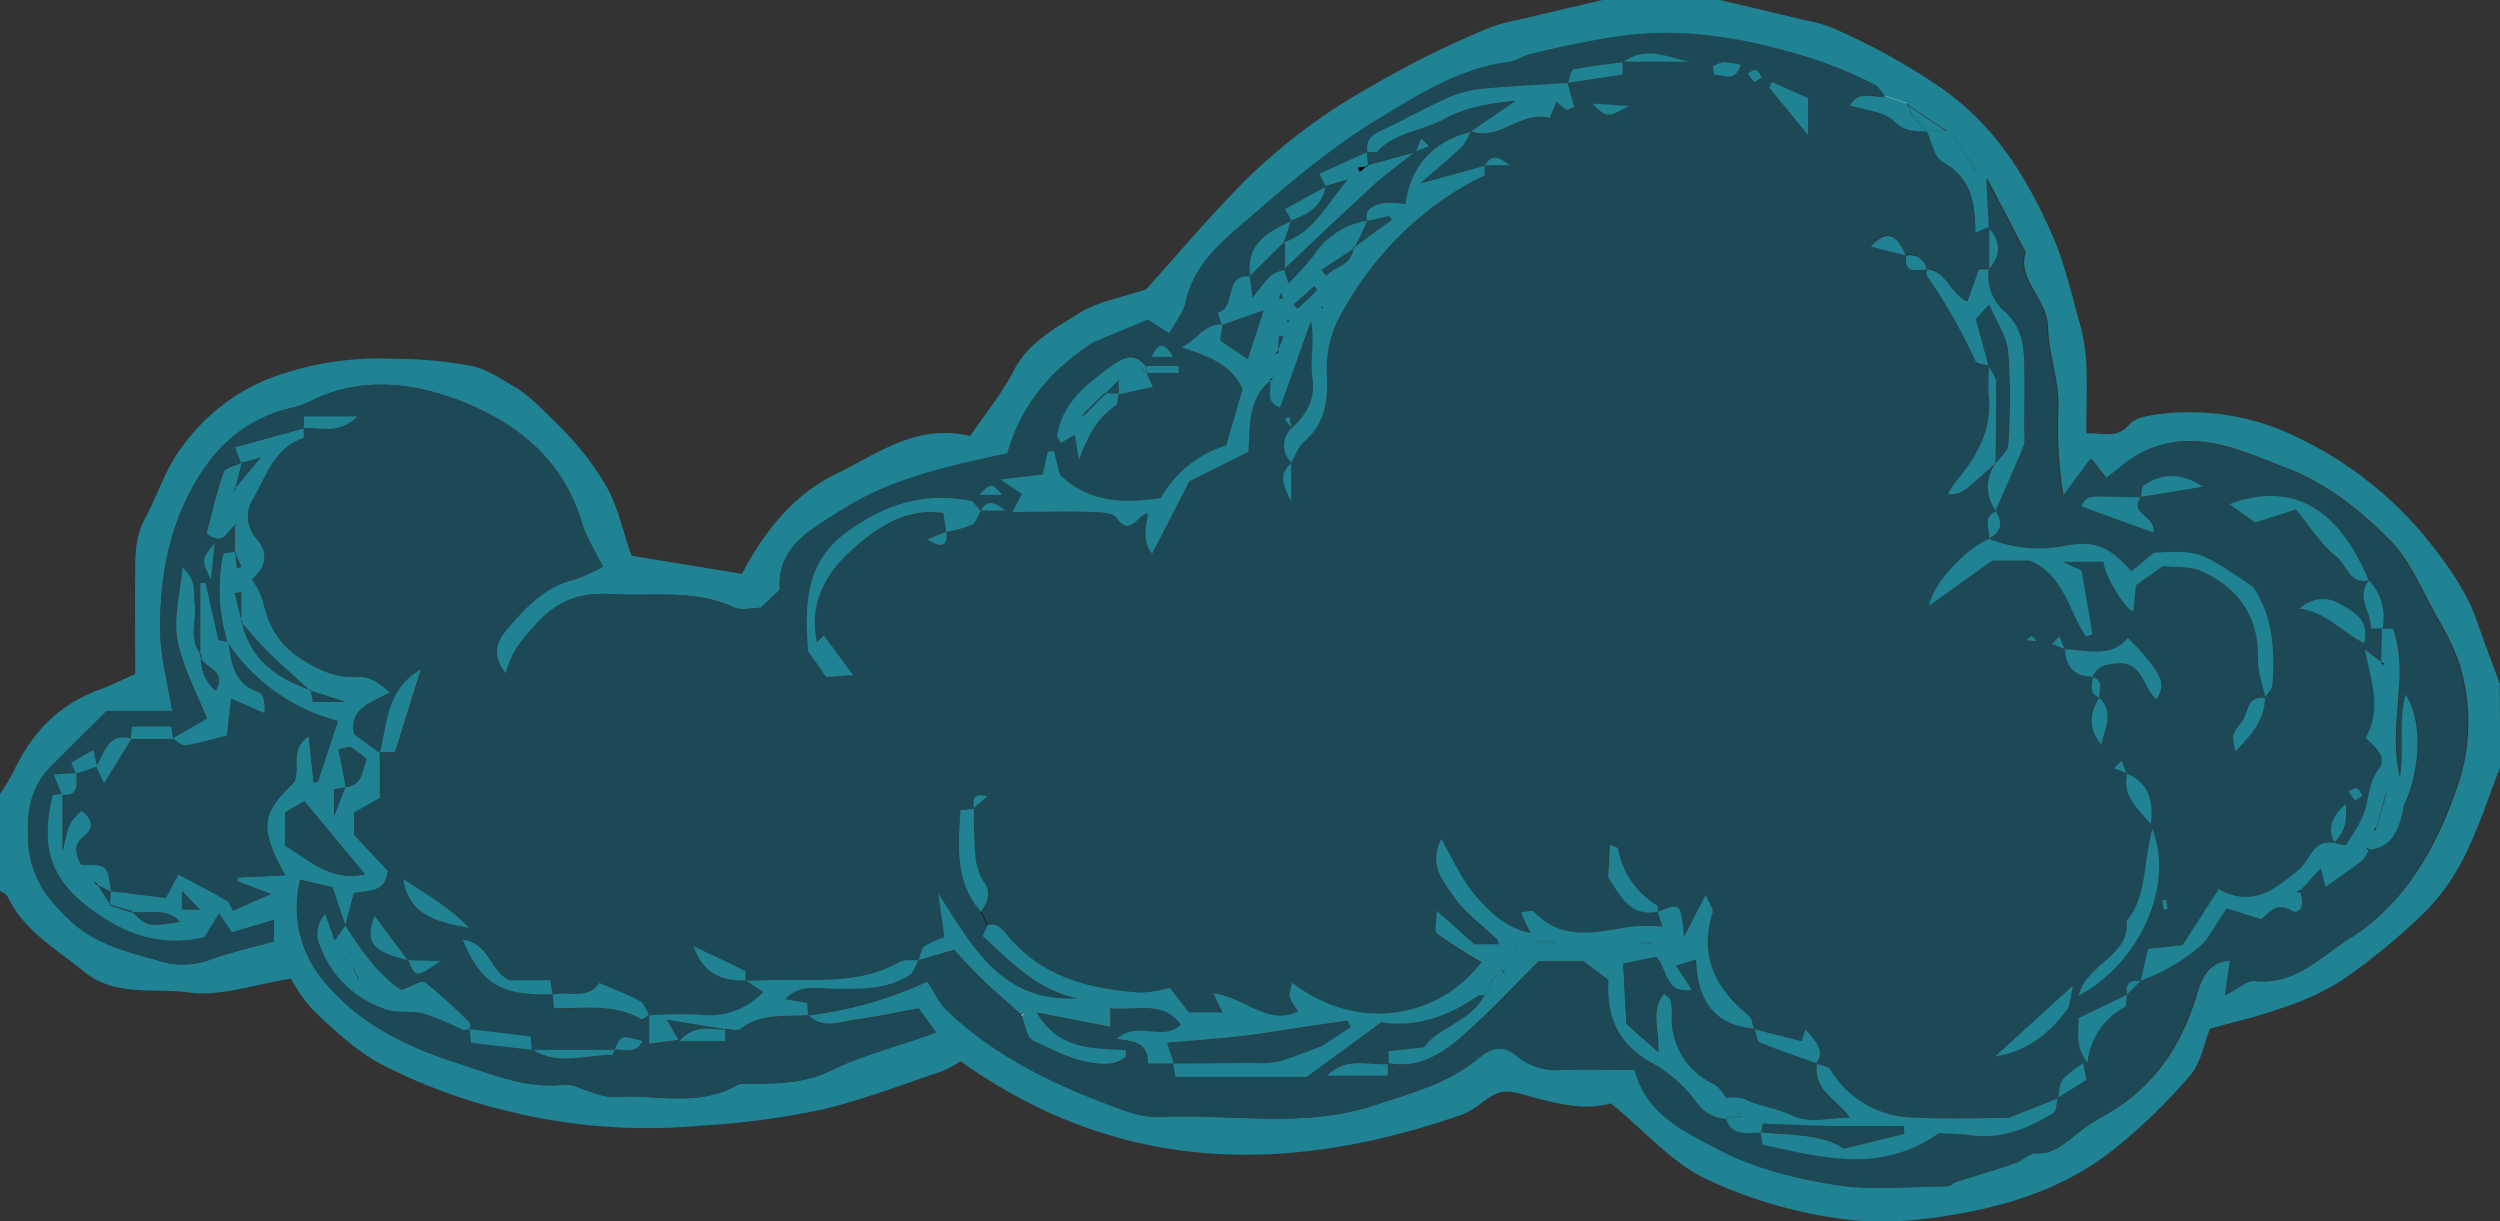 <svg xmlns="http://www.w3.org/2000/svg" viewBox="0 0 361.96 176.84"><rect x="0" y="0" width="361.96" height="176.84" fill="#333333" stroke="none"/><defs><style>svg{transform:scaleX(-1) translateX(-100%);}.cls-1{fill:#1f8394;}.cls-1,.cls-2,.cls-3,.cls-4{fill-rule:evenodd;}.cls-2{fill:#1c4955;}.cls-3{fill:#fff;}</style></defs><title>nuvem_escura_02</title><g id="Layer_2" data-name="Layer 2"><g id="Layer_1-2" data-name="Layer 1"><path class="cls-1" d="M362,111c-1.64,4.21-3,8.56-5,12.59a30.9,30.9,0,0,1-5.8,8.35,93.76,93.76,0,0,1-12.13,10,39,39,0,0,1-9.09,4.13c-3.2,1.15-6.54,1.89-10,2.86-.87,2.14-1.32,5-2.94,6.85a83.52,83.52,0,0,1-11.46,11c-6,4.62-13.05,7.22-20.38,8.65-6.05,1.18-12.08,1.92-18.52,1.05a67.25,67.25,0,0,1-19.55-5.73c-5.05-2.36-9-7-13.88-11-3.81,1.12-8.08,0-12.36-1.18-3.12-.88-3.77-.73-6.27,1a11.08,11.08,0,0,1-2.78,1.75c-25.92,9.08-50.2,8.42-72.76-7.67a18.38,18.38,0,0,1-2.77,1.49c-5.83,1.93-11.6,4.19-17.57,5.56A117.82,117.82,0,0,1,101.16,163a84,84,0,0,1-27.56-2.11,81.38,81.38,0,0,1-18.23-6.71c-4-2.15-7.1-5.12-10.24-8.14a23.51,23.51,0,0,1-3-4.35c-5.23.81-10.17,2.63-14.79,2-5-.67-10.69.66-15.16-3-4-3.29-8.7-5.88-11.07-10.85-.19-.39-.76-.6-1.15-.9V115a31,31,0,0,0,1.94-3.17c2.6-5.6,6.5-9.78,12.41-11.94,1.82-.67,3.56-1.56,5.27-2.31,0-5.22-.06-10.19,0-15.16,0-2.52.11-4.92,1.44-7.38,1.85-3.41,2.9-7.17,5.36-10.37a28.72,28.72,0,0,1,12.36-9.77,44.81,44.81,0,0,1,18.24-2.95A60.88,60.88,0,0,1,68.34,53c2.21.49,4.24,1.9,6.13,3,1.69.85,4.26,3.45,6.48,5.67a41.24,41.24,0,0,1,6.87,8.79c1.67,3,2.39,6.52,3.61,10l16,2.62c3.42-6.56,7.84-11.69,13.67-14.49s11.57-7.34,19.35-5.46c2.15-3.16,4.58-6.09,6.29-9.41,2.13-4.14,6-6.17,9.54-8.4,2.64-1.66,6-2.19,9.67-3.44,4.51-5,9.37-10.79,14.71-16.12a84.87,84.87,0,0,1,18-13.33A136.06,136.06,0,0,1,216,3.88a27.26,27.26,0,0,1,3.76-1L232,0h17l12.19,2.89a22.48,22.48,0,0,1,3.75,1,93.52,93.52,0,0,1,15.8,8.63c8,5.46,12.61,13,16.32,21.33,1.84,4.12,2.83,8.63,4.06,13a26,26,0,0,1,.94,5.78c.15,3.28,0,6.57,0,10.1,2.53-.07,4.46.85,6.3-1.32.89-1,3-1.31,4.56-1.48a35.24,35.24,0,0,1,20,3.54,54.52,54.52,0,0,1,17.79,13.76c3.27,4,6.4,8.15,8.08,13.17,1,2.89,2.08,5.72,3.13,8.58Zm-79-90.9-1-1.06-5.94-4-3.06-1c-.53-.6-.94-1.44-1.6-1.77a64.63,64.63,0,0,0-9.39-3.86C253.4,5.8,244.89,4.2,236,5.14c-2.11.23-4.22.58-6.31,1q-4.07.79-8.1,1.78c-1.1.27-2.12,1-3.22,1.15-7,.89-12.88,4.67-18.63,8.13-6.51,3.92-12.42,8.92-18.22,13.89-4.08,3.5-8.59,6.89-9.87,12.75-.33,1.5-1.45,2.84-2.35,4.52l-3.09-2-7.91,3.3c-6.64,4.26-10.66,9.63-12.45,16.07-8.69,1.85-16.88,3.64-24,8.19-4.37,2.78-9.46,5.35-8.93,11.54L110.09,88c-1.26,0-2.79.44-3.88-.07-5.7-2.66-11.71-1.55-17.62-1.91-4.32-.26-7.64.72-10.8,4.16-1.93,2.1-3.74,4-4.56,7.35-2.39-3-1-5.08.36-6.67,2.62-3.08,5.46-6,9.69-7a23.61,23.61,0,0,0,4-1.82c-1.17-2.39-2.39-4.21-3-6.22C81.45,66,73.94,60.55,65.12,57.48c-6.43-2.23-13.61-2.76-20.26.65a12.52,12.52,0,0,1-2.76.95,20.53,20.53,0,0,0-11.54,7.38C25,73.69,23.08,82.37,23.2,91.37c0,3.72,1.08,7.42,1.74,11.56h-9.5c-2.82,2.81-5.48,5.44-8.11,8.09-2.85,2.87-3.44,6.4-3.26,10.29a14.39,14.39,0,0,0,2.77,8.36c4.63,5.79,7.72,7.15,15.82,9.33a11.67,11.67,0,0,0,7.64,0c3-1.14,6.22-1.82,9.33-2.7v-3.1L33.58,135l-1.89-2.68-2.13,3.43c-6.16,1.44-11.15-.3-15.87-3.65-6.3-4.48-8-9-6.09-17l1.46-.16v8.21c.92-4,.92-4,2.7-5.81,1.47,1,2,2.46.5,3.63-1.87,1.45-1.19,2.74-.52,4.21,3.81,0,3.81,0,4.35,3.92l-2.11-1-.31-.4.41.3,1.9,3,3.12,1c2.29,2.19,2.29,2.19,6.94,1.47-2-2.07-4.68-1-7-1.36l-3.12-1L16,129,24,130l1.82-3.43c2.52,1.36,4.78,2.52,7,3.81.45.26.63,1,.91,1.46l5.48-2.42-4.88-1.85.09-.54,6.86-.31c-4-7.26-3.2-9.08,1.3-13.47,1-2.09-.78-4.7,2.12-6.67l.71,6.66H46l2.91-8.85A27.47,27.47,0,0,1,32.93,93a26.07,26.07,0,0,1-.61-12.9l1.75-.23.21,2.37.63-.2L34,80l0-4,.4-.31-.3.41c-1.15.76-1.66,3.11-4.2,1.15.75-2.8,1.41-5.89,2.47-8.85.26-.72,1.8-1,2.75-1.45L34,71l-.16.19c-.1.69,0,.2,0-.29l3.87-4.65-2.87.81L34,64.76,44,62,44,62c0,.49.11,1.37-.06,1.43-4.16,1.44-5.33,5.41-7.18,8.69A4.72,4.72,0,0,0,37.16,78c2,2.24,1.1,4.38-.65,5.85a15.07,15.07,0,0,1,1.56,3.1c.77,3.47,2.14,6.18,5.38,8.33C46.09,97,48.63,98.12,51.6,98c2.11-.12,3.2.91,4.88,2.25-2.88,1.52-6,2.42-5.21,6L55,109,55,109v6.57l-3.72,2.16v3.16l4.9,5.22c-.39,3.29-2.76,2.9-4.92,3.25L50,134,50,134l-1.89-5.53-4.64-1.12a16.4,16.4,0,0,0,3.34,14.6c5,6.2,12,9.6,19.52,12,5,1.61,9.84,3.69,15.31,3.08,1.2-.13,2.5.68,3.76,1a10.36,10.36,0,0,0,3.31.79c6-.49,12.31,1.6,18.06-1.8a3.2,3.2,0,0,1,1.47-.13c4.07,0,8,0,12-1.9,4.47-2.18,9.39-3.45,14.11-5.11l1.14-.42L133,146c-3.1.56-6.14,1.19-9.2,1.64-2.31.34-4.75,1.41-6.82-.73L117,147a56.81,56.81,0,0,0,17.29-4.91c1,1.48,1.72,3.18,3,4.35,6.52,6.17,14.4,10.13,22.69,13.28,2.57,1,5.37,2.13,8,2,10.35-.5,20.79,1.7,31.09-1.72,5.31-1.76,10.65-3.12,15-6.78,2-1.64,3.68-2,5.71-.23a8.92,8.92,0,0,0,6.49,1.88c3.48-.12,7,0,10.54,0,1.71,6.7,7.52,9.08,12.4,11.66,5.06,2.68,11,4.12,16.7,5,5.2.83,10.63.23,16,.21.44,0,.86-.45,1.32-.61,1.36-.45,2.73-.86,4.1-1.29,1.54-.49,3.11-.93,4.62-1.51,1-.4,2-1.44,3-1.38,2.08.13,3.43-1,4.87-2.05a29.5,29.5,0,0,1,4-2.91c7.56-3.91,12-10.17,14.33-18.21.62-2.12,1.66-4.55,4.85-4.73l-.73,5c1.8-.9,3.13-2.18,4.3-2.05,5.8.65,9.51-3.55,13.61-6.11,7.91-4.95,12.51-13,15.48-21.62a28.3,28.3,0,0,0,.25-18.72,38.39,38.39,0,0,0-3-6.12c-2.13-3.77-3.79-8-6.72-11.06-4.1-4.2-8.77-8-14.37-10.32-2.56-1-5.14-2.07-7.77-2.94-5.95-2-11.66-1.88-16.78,2.32-.73.6-1.5,1.17-2.28,1.78l-2.21-2.81-4,5.41a60.17,60.17,0,0,1-.74-12.64c.14-4-1.43-7.87-1.49-11.64-.07-4.3-4.54-7-3.25-11l-5.57-10.72.38,7.14L288,33l-2,.86c0-4.32-.53-8-4.71-10.29-1.25-.68-1.61-3-2.37-4.59l3.08,0L283,20l2,2.92.92,1.92.63-.42L284.91,23ZM50,113.94c2.47-.14,2.33-2.2,3.09-4a18.16,18.16,0,0,0-2.22-1.71c-.32-.18-.89.1-1.85.25L50.09,114l-1.72.26v3.86ZM34.91,90.1V85.76l-.92.11L35,90c1.21,5.45,5.08,8.22,10,9.92l.29,1.7H50L44.92,100c-2-1.8-4-3.55-5.93-5.43C37.55,93.19,36.27,91.61,34.91,90.1Zm17.94,36.5L44.07,116l-2.8,1.63v4.77C44.75,124.51,47.71,127.61,52.85,126.6Zm-26.51,5.07h2.59L26.34,129Z"/><path class="cls-2" d="M35,66.93c-1,.47-2.5.73-2.75,1.45-1.06,3-1.73,6-2.47,8.85,2.55,2,3.06-.39,4.2-1.15l-.1-.1,0,4,.11-.1-1.75.23A26.07,26.07,0,0,0,32.93,93l.12-.08-1.45-.25-1.88-8.33-.75.08V95l.11-.1c-1.92-2.29-.58-5-1-7.48-.22-1.47.42-3.18-1.74-5.22-.48,4.42-1.43,8-.54,11.46s2.69,7,4.08,10.43l-5,2.87.13.1-.26-1.8H19.11l-.17,1.8.13-.11c-3.51-1-3.89,2.07-5.12,4l.12.08-.57-2.41-3.24,1.84L11,112l.1-.11-3.26.21L9,115l.11-.13-1.46.16c-1.94,8-.2,12.51,6.09,17,4.71,3.35,9.71,5.09,15.87,3.65l2.13-3.43L33.58,135l6.06-1.8v3.1c-3.12.88-6.31,1.56-9.33,2.7a11.67,11.67,0,0,1-7.64,0c-8.11-2.17-11.19-3.53-15.82-9.33a14.39,14.39,0,0,1-2.77-8.36c-.18-3.89.41-7.42,3.26-10.29,2.64-2.65,5.29-5.28,8.11-8.09h9.5c-.65-4.14-1.69-7.84-1.74-11.56-.12-9,1.82-17.67,7.34-24.91a20.53,20.53,0,0,1,11.54-7.38,12.52,12.52,0,0,0,2.76-.95c6.66-3.41,13.83-2.88,20.26-.65C73.94,60.55,81.45,66,84.3,75.82c.58,2,1.8,3.82,3,6.22a23.61,23.61,0,0,1-4,1.82c-4.23,1-7.07,4-9.69,7-1.36,1.59-2.75,3.72-.36,6.67.82-3.3,2.63-5.25,4.56-7.35,3.16-3.44,6.47-4.42,10.8-4.16,5.9.36,11.92-.76,17.62,1.91,1.09.51,2.63.07,3.88.07l2.81-2.65c-.52-6.19,4.56-8.76,8.93-11.54,7.14-4.55,15.33-6.34,24-8.19,1.79-6.44,5.81-11.81,12.45-16.07l7.91-3.3,3.09,2c.9-1.68,2-3,2.35-4.52,1.28-5.86,5.79-9.25,9.87-12.75,5.79-5,11.71-10,18.22-13.89,5.75-3.47,11.62-7.24,18.63-8.13,1.1-.14,2.12-.88,3.22-1.15q4-1,8.1-1.78c2.09-.41,4.19-.76,6.31-1,8.88-.95,17.39.66,25.88,3.28a64.63,64.63,0,0,1,9.39,3.86c.66.32,1.08,1.16,1.6,1.77l.12-.11c-1.66.38-3.86-1.07-5.12,1.37,2.32.76,5,.89,6.37,2.28,1.59,1.58,3,1.47,4.77,1.46l-.13-.11c.77,1.58,1.12,3.91,2.37,4.59,4.18,2.27,4.73,6,4.71,10.29l2-.86q0,3,0,6.06h-1.49l-1.67,4.66c-2.64-1.26-3-4.5-5.9-4.66a2.34,2.34,0,0,0-3-2c-1.35-3.31-2.73-3.77-5.1-1.38L276,37c-.37,2.73,1.51,2.07,3,2,0,.32-.19.75,0,1a78.88,78.88,0,0,1,7,12.27c.21.47,1.31.53,2,.78a25.66,25.66,0,0,0-.11,4c.64,5.19-1.73,9.19-4.89,12.92a11.48,11.48,0,0,0-1,1.64,3.74,3.74,0,0,0,2.82-.89c1.42-1.18,2.78-2.43,4.16-3.66a5.75,5.75,0,0,0,0,7c-2.06.91-.86,2.63-1,4-3.21,1.26-8.15,6.33-8.69,9.67l9.12-6.53h5.47c4.91,2,5.57,7.25,8.14,11l.93-.37-1.58-9.2-2.76-1.27h5.93c0,1.8,3.18,7,4.33,7.17l.37-3.77,3.92-2.78c1.82.22,4,0,5.67.77,5.26,2.44,8.22,6.53,8.07,12.64,0,1.88.7,3.78,1.08,5.67-2.75-.48-2.41,2.16-3.42,3.42-1.53,1.92-1.48,2-.91,4.32,2.11-2.33,4.3-4.44,4.26-7.81.38-.63,1-1.24,1.08-1.89.32-4.78.25-9.52-2.78-14.09-7.76-5.26-7.76-5.26-14.34-5l-3.33,2.66c-3.29-3.77-5.48-4.54-10-3.62A19.65,19.65,0,0,1,287.93,78c1.86-1,2.14-2.31,1-4,1.37-3.15,2.78-6.28,4.08-9.45a5.54,5.54,0,0,0,.07-2c0-3.31,0-6.63,0-9.94,0-2.77-.46-5.31-2.78-7.42A6.9,6.9,0,0,1,287.94,39q2.68-3,0-6l-.37-7.14,5.57,10.72c-1.28,3.95,3.18,6.65,3.25,11,.06,3.77,1.63,7.63,1.49,11.64a60.17,60.17,0,0,0,.74,12.64l4-5.41,2.21,2.81c.79-.61,1.55-1.18,2.28-1.78,5.12-4.2,10.83-4.28,16.78-2.32,2.63.87,5.21,1.89,7.77,2.94,5.6,2.29,10.28,6.12,14.37,10.32,2.94,3,4.59,7.29,6.72,11.06a38.39,38.39,0,0,1,3,6.12,28.3,28.3,0,0,1-.25,18.72c-3,8.62-7.57,16.68-15.48,21.62-4.09,2.56-7.81,6.76-13.61,6.11-1.17-.13-2.5,1.15-4.3,2.05l.73-5c-3.19.17-4.22,2.6-4.85,4.73-2.36,8-6.77,14.3-14.33,18.21a29.5,29.5,0,0,0-4,2.91c-1.45,1.09-2.79,2.18-4.87,2.05-1-.06-2,1-3,1.38-1.51.57-3.08,1-4.62,1.51-1.37.43-2.74.84-4.1,1.29-.46.15-.88.61-1.32.61-5.33,0-10.76.62-16-.21-5.72-.91-11.64-2.36-16.7-5-4.87-2.58-10.69-5-12.4-11.66-3.58,0-7.07-.09-10.54,0A8.92,8.92,0,0,1,219.7,153c-2-1.76-3.75-1.42-5.71.23-4.35,3.66-9.7,5-15,6.78-10.3,3.42-20.74,1.21-31.09,1.72-2.64.13-5.44-1-8-2-8.29-3.15-16.17-7.11-22.69-13.28-1.24-1.17-2-2.88-3-4.35A56.81,56.81,0,0,1,117,147q-.06-.92-.11-1.83l-3.2-.56c2.2-2.29,5-1.48,7.52-1.48,3.65,0,7.29.06,10.49-2,.64-.41.88-1.43,1.31-2.17l5.25-1.34c1.3,1.37,2.68,3,4.19,4.4,1.82,1.74,3.74,3.37,5.62,5.05l-.1-.1c.55,1.31.77,3.36,1.73,3.81,3.63,1.69,7.27,3.75,11.54,3.27a6.44,6.44,0,0,0,1.84-.86l.07-1c-4.67-.37-9.71.1-12.95-5.49l10.66,2.08V146c3.7.37,7.67-1.2,10.2,2.37-2.52,2.57-6.23-.69-9.25,2.09,2.43.27,4.62.57,4.49,3.54H170l-.12-.12.32,2h19L200.11,148c5,.8,9.67-.78,14-3.83.23-.16.65-.06,1-.08l-.11-.1c-1.87,4-6.57,4.61-8.81,7.68l-5.12.55V154c-3,.18-6.18-1.11-8.87,1.66h8.8V154c4.67.89,8.13-1.59,11.26-4.39,3.69-3.29,7.06-6.93,10.52-10.36h6.51l3.59,2.71c-.3,5.48,1.56,9.54,6.63,12.2a20.3,20.3,0,0,1,6.08,5.45A5.61,5.61,0,0,0,250,162l-.1-.11c.86,2.76,3.14,2.13,5.15,2.14l-.11-.12.26,1.8c8.6,1.81,17,4.32,25.55-1.67,1.14.07,3,.07,4.75.32,4.41.6,8.2-1.06,11.82-3.23.48-.29.45-1.44.65-2.2l4.16-2.6-.5-2.43c-3.32,2.34-3.32,2.34-3.6,5.09l-7.3,2.86c-3.81,0-8.81.2-13.8-.06a14.3,14.3,0,0,1-12-6.94c-.32-.51-1.31-.59-2-.86,1.22-1.63.42-2.84-1.53-5l-.54,1.7L253.94,149c-.26-.69-.31-1.63-.81-2-4.76-3.92-7.17-8.58-5.22-14.88.18-.59-.52-1.45-1-2.61l-3.12,6.09c-.5-5-.51-5-3.89-3.57,0-.33.17-.87,0-1a12.23,12.23,0,0,1-5.72-8.27c0-.19-.56-.29-1.16-.57-.1,1.72-.18,3.31-.26,4.72,1.8,2.78,3.19,5.79,7.17,5l.69,2.21a31.17,31.17,0,0,0-4.41,0c-5,.73-10,2.32-14.21-2.16-.26-.27-1.16.06-1.88.12l1.38,3c-3.81-.85-6-3.22-7.92-5.39s-3.22-5.25-5-8.24c-1.86,3.67.26,6.09,1.71,8.2,1.67,2.43,4.23,4.25,6.39,6.35.14.13.15.4.24.69h-3.54L208,132c0,1.5-.4,3,.07,3.34a73.33,73.33,0,0,0,6.42,4.1c-6.23,8.22-18,10.23-27.4,3-.62,2-.62,2,.83,4.13-4.37,2.16-7.63-2-12.29-2.63l1.36,2.79h-4.83l-2.79-3.57a17.89,17.89,0,0,1-4.25.7c-7.22-.54-14.06-2.17-19-8-.91-1.07-1.57-2.14-3.17-1.78l-1-2c.93-1.43,1.63-2.71.35-4.48a8.66,8.66,0,0,1-1.16-4.09c-.22-2.14-.14-4.31-.19-6.47l2.1-1.65c-2.3-.59-2.15.58-2,1.71l-2,.2c-.34,5.33-.85,10.45,3,14.74l1,2-.7,1.6c4.15,3.81,8,7.94,13.79,9-11,.65-15.25-7.41-20.23-15.17l.89,6.32a13.6,13.6,0,0,0-2.87,1.31c-.5.38-.59,1.3-.87,2-1,.08-2.1-.14-2.86.29-5.28,3-11,2.6-16.75,2.57-1.81,0-3.63.09-5.44.13,0-.49.14-1.31-.07-1.42-2.46-1.26-5-2.41-7.47-3.59,1.33,3.81,4,5.14,7.6,4.95l2.44,1.71a10.66,10.66,0,0,1-9.15,3.27A63,63,0,0,0,94,147c-.42-.7-.67-1.71-1.29-2-1.87-1-3.88-1.75-5.94-2.64-1.55,2.46-4.4,1.2-6.76,1.68l-.21-2.1h-6c-2.73-1.32-3-5.5-6.69-5.85,2.65,6.41,5.64,8.15,13,7.88l.19,2.08c4.37.05,8.7-.7,12.59,1.59.2.12.8-.43,1.22-.67v4.18l4.24-.56-1.7-2.93L105,149c-2,.08-4.29-1-6.7,1.66H105V149c.8,0,1.87.35,2.35,0,2.94-2.33,6.41-1.63,9.71-2,2.07,2.13,4.51,1.07,6.82.73,3.06-.45,6.09-1.08,9.2-1.64l2.47,3.41-1.14.42c-4.72,1.66-9.64,2.93-14.11,5.11-3.94,1.92-7.88,1.86-12,1.9a3.2,3.2,0,0,0-1.47.13c-5.74,3.39-12,1.3-18.06,1.8a10.36,10.36,0,0,1-3.31-.79c-1.26-.35-2.56-1.16-3.76-1-5.47.61-10.31-1.47-15.31-3.08-7.52-2.42-14.55-5.81-19.52-12a16.4,16.4,0,0,1-3.34-14.6l4.64,1.12L50,134l-1.57,2.27-1.37-3.83a4.06,4.06,0,0,0-.73,4.62,15,15,0,0,0,9.55,9.05c1.7.61,3.76.15,5.53.63A47.89,47.89,0,0,1,67,149c.27.11.65-.05,1-.09l.17,2.09L77,152c3.69,2.39,7.67.84,11.53.79.14,0,.28-.52.42-.79,1.43,0,3.1.73,4.11-1.2-3.17-.89-3.17-.89-4.05,1.26H77l-.17-1.95L68,149c0-.33.18-.81,0-1a77.83,77.83,0,0,0-6.49-5.85c-.47-.35-1.92.6-3.43,1.13-3.15-2-5.72-5.59-8.1-9.33l1.26-4.69c2.16-.35,4.53,0,4.92-3.25l-4.9-5.22v-3.16L55,115.52V109h2.25l3.75-12c-5,2.95-4.84,7.82-5.94,12.09l-3.76-2.78c-.78-3.61,2.33-4.52,5.21-6C54.8,98.86,53.71,97.83,51.6,98c-3,.16-5.51-1-8.15-2.71-3.25-2.15-4.62-4.86-5.38-8.33a15.07,15.07,0,0,0-1.56-3.1c1.75-1.47,2.66-3.61.65-5.85a4.72,4.72,0,0,1-.43-5.89c1.85-3.28,3-7.24,7.18-8.69.16-.06,0-.93.06-1.43,2.33-.17,4.93,1.11,7.82-1.67H44V62L34,64.76l.91,2.3ZM303.93,101c0-1.1.75-2.47-1-3,.72-1.56,2-1.83,3.62-2,3.59-.26,3.71,3.37,5.62,5.22,1.64-2.26.26-3.74-.67-5.1a34.9,34.9,0,0,0-3.43-3.78c-2.39,2.9-5.86,1.76-9.14,1.63l-.77-1.94-1.11,1.11L299,94q.11,3.9,4,4c0,1.1-.75,2.47,1,3-1.47,2.31-1.69,4.6.23,6.85C304.72,105.54,306.18,103.23,303.93,101ZM59,139c1.1,2.67,1.15,2.69,4.7.24L59,139l-4.71-6.5C52.85,136.4,53.79,137.67,59,139ZM307.93,112l-.77-1.94-1.11,1.11L308,112c-.8,3.29,1.44,5,3.41,7.38C312,115.55,310.74,113.19,307.93,112ZM235,9c-2.39.32-4.8.56-7.15,1.05-.4.08-.56,1.27-.84,1.95-4.43.29-8.87.46-13.28.94a17.28,17.28,0,0,0-5.1,1.67c-2.81,1.28-5.5,2.85-8.32,4.11-1.52.68-2.64,1.39-2.3,3.27l-7,3.16L192,27l-5.92,3.27L187,32c-3.48,1.56-6.66,3.34-6,8-3.95-.4-1.92,4.58-4.71,5.23l.6,1.83L177,47c-2.5-.22-3.44,1.93-5.94,3.31,4.12,1.31,7.33,2.56,8.83,6.05l-2.37,8.13a16.31,16.31,0,0,0-9.47,7.62c-5.55.87-10.54.54-14.61-3.38l-.84-3.39-.9,0L151,68.69l-6.1.71,3.08,2.13-1.37,2.58c4.28,0,7.9-.07,11.51,0,1.24,0,3.06.09,3.58.85,2,2.86,3-.48,4.54-.67-.27,2.11-.9,4,.6,5.86l5.4-10.49,8.53-4.25c.32-3.59-.18-7.58,3.26-10.37l-.1-.1c.24,1.4-.82,3.28,1.44,4.05l4.48-12.61c.6,2.87-.17,5.57.2,8.12.49,3.35-.87,5.48-3.07,7.48l-.33-1.7-.67.36L187,62a3.42,3.42,0,0,0,0,5c-2.18,1.66-1,3.64-.06,5.57V67c.63-1,1-2.33,1.91-3.08,3.14-2.69,3.43-6.18,3.24-9.91a16.13,16.13,0,0,1,2.52-9.27,47.53,47.53,0,0,1,9.95-12.35,43.66,43.66,0,0,1,10.37-6.93V24h3.65c-1.31-1-2.66-1.88-3.6.06l-9.39,2.51c2.45-2.14,4.33-3.7,6.1-5.39A8.73,8.73,0,0,0,212.95,19c4.28,1.65,7.36-3.08,11.5-1.85l1-2.38a11.78,11.78,0,0,0,1.46,1.17c.16.1.55-.19,1.12-.41l-1-3.54,8-1.21V9h9.59C241.32,8.23,238,6.66,235,9Zm73,135-7.06,3.33c.09,2.06-.6,4,1.3,6.49a10.27,10.27,0,0,1,5.39-8.07c.33-.19.21-1.19.3-1.81l2-2a26.13,26.13,0,0,0,9-5.31,6.9,6.9,0,0,0,.93-1.15c.89-1.35,1.76-2.72,2.57-4l5,1.55c1.09-.76,2-2.58,4.37-1.25,1.3.74,2.08-.9,1.15-2.92l.1.1,2.93-3.3.79,2.66c1.94-1.39,3.65-2.55,5.27-3.81a5.86,5.86,0,0,0,1-1.58l-.1.1c3.74-.36,4.42-3.26,5.12-6.15l-.1.12c2.59-5.17,3-12.62.42-16.44-1.05,4-.14,7.78-.81,12-1.85-7.54,1.5-14.61-1-21.52h-1.67a7.68,7.68,0,0,0-2-7c-4.24-10.21-10.81-14.52-20.18-11l3.77,2.62,5.9-1.89c2.15,2.6,3.63,5.11,5.79,6.75,1.55,1.18,1.9,4.2,4.8,3.49-2,2.49.42,4.62.21,7H345q-.06,2.53-.11,5.06l.1-.1L342.53,94c.83,4.5,2.52,8.51.1,12.8,1.35,1.31,3.23,2.69,1.92,4.49s-1.43,3.53-1.87,5.45-1.76,3.76-2.85,5.53c-.13.2-1.23-.19-1.89-.31,1.48-1.32,2-2.94,1.7-5.57-2.12,2-2.68,3.56-1.63,5.62-3-.49-3.44,2.56-5.07,3.9-3.42,2.8-6.65,5.5-11.58,2.79l-5.23,8.1-5,.56L310,142Q307.52,141.54,308,144Zm2-72c-1.72,0-3.44-.11-5.16-.12-1.45,0-3.05-.26-3.43,1.44l10.41,3.73c.33-2.52-3.59-2.62-1.88-5.11l9-1.46c-3-2-5.84-2-8.53-.23C310,70.51,310.11,71.42,310,72ZM166,54h4.65V53H166c-1.64-2.27-3.6-1.11-5-.05-3.53,2.6-7.1,5.31-7.86,10.11,0,.23.29.53.59,1l2-1.17.57,3.64c1.21-3.13,2.48-6,5.32-7.84.39-.25.33-1.18.48-1.79l-.12.12,4.94-1.1ZM137,77a17.79,17.79,0,0,0,3.68-1c.62-.31.89-1.32,1.32-2h3.65c-1.31-1-2.66-1.88-3.6.06l-1.18-1.46c-6.73-1.41-12.24.33-17.67,4.06-6.63,4.56-6.65,10.82-6.14,17.64L119.57,98l3.91-.29L119.25,92l-1,1C117.1,87.69,119.51,83.19,123,80s7.91-6.51,13.6-5.69L137,77l-2.84,1C136.05,79.24,137.29,79.23,137,77ZM311.61,120c-1.34,5.17-.77,9.78-3.71,13.34.54,5.12-5.77,6.09-6.95,10.82C309.67,139.62,314.93,128.25,311.61,120ZM58.38,127.26c.89,5.54,5.26,6.23,9.53,7.09C65.19,131.39,61.68,129.48,58.38,127.26ZM342.3,93.12c.86-3.46-1.71-4.65-3.57-5.75a4.75,4.75,0,0,0-5.78.73C336.74,88.58,339.12,91.54,342.3,93.12Zm-53.43,59.83c4.12-.62,7.47-2.83,10.39-6.71.54-.72.5-1.86.91-3.56ZM256.52,11.87l-.37.81,5.63,6.87V14.2Zm-26,3.14c2.09,2.06,2.09,2.06,5.37.34ZM248,9.61l.23,1.21c1.25-.22,2.91,1.34,3.89-1.47A13.77,13.77,0,0,0,249.54,9,5,5,0,0,0,248,9.61Zm-216.87,69c-2,2.5-2,2.5-.54,5.34Zm114-6.93c-1.58-1.79-1.58-1.79-3.37,0Zm24.76-20c-1.15-1.94-2.17-2.33-3.11,0Zm172.22,63.51c-.37-.47-.58-1-.88-1.06s-.77.29-1.17.46a5.88,5.88,0,0,0,.91,1.25C341.05,115.92,341.6,115.48,342.09,115.19Zm-87-104c-.37-.47-.58-1-.88-1.06s-.77.29-1.17.46a5.85,5.85,0,0,0,.91,1.25C254.06,11.93,254.61,11.49,255.1,11.2Zm39.76,81.64a5.45,5.45,0,0,0-.7-.77,4.79,4.79,0,0,0-.75.63Zm18.77,37.43-.57.1.23,1.33.57-.1Z"/><path class="cls-2" d="M32.93,93a27.47,27.47,0,0,0,16,11.39L46,113.26H45.4l-.71-6.66c-2.9,2-1.16,4.58-2.12,6.67-4.49,4.39-5.26,6.21-1.3,13.47l-6.86.31-.09.54,4.88,1.85-5.48,2.42c-.28-.47-.46-1.19-.91-1.46-2.19-1.28-4.45-2.45-7-3.81L24,130,16,129l.11.12c-.54-3.95-.54-3.95-4.35-3.92-.66-1.47-1.35-2.76.52-4.21,1.5-1.17,1-2.59-.5-3.63-1.78,1.76-1.78,1.76-2.7,5.81v-8.21L9,115c2.62.26,2.09-1.61,2.1-3.11L11,112l3.1-1-.12-.08,1.11,2.47,4-6.48-.13.11h6.12l-.13-.1c.63.36,1.33,1.12,1.89,1,2-.33,4-.94,6-1.45l.59-5.33,4.85,2.11c.07-1.53-.18-2.85-.79-3-3.67-1.2-4-4.24-4.46-7.31Z"/><path class="cls-2" d="M52.85,126.6c-5.15,1-8.1-2.09-11.58-4.17v-4.77l2.8-1.63Z"/><path class="cls-2" d="M45,99.92c-4.93-1.7-8.79-4.47-10-9.92l-.11.1c1.35,1.51,2.64,3.08,4.08,4.5,1.91,1.88,3.95,3.63,5.93,5.43Z"/><path class="cls-2" d="M50.09,114,49,108.48c1-.15,1.53-.43,1.85-.25a18.16,18.16,0,0,1,2.22,1.71c-.76,1.79-.62,3.85-3.09,4Z"/><path class="cls-2" d="M19,132c2.37.35,5-.71,7,1.36-4.65.72-4.65.72-6.94-1.47Z"/><path class="cls-1" d="M275.94,15.07l5.94,4,.11-.11-3.08,0L279,19A29.58,29.58,0,0,1,277,16.82a10.73,10.73,0,0,1-.95-1.88Z"/><path class="cls-2" d="M34,71l1-4.06-.12.12,2.87-.81-3.87,4.65Z"/><path class="cls-2" d="M26.34,131.67V129l2.59,2.68Z"/><path class="cls-2" d="M44.92,100,50,101.62H45.33L45,99.92Z"/><path class="cls-2" d="M50,113.94l-1.62,4.23v-3.86l1.72-.26Z"/><path class="cls-2" d="M35,90l-1-4.13.92-.11V90.1Z"/><path class="cls-2" d="M16,131l-1.9-3-.1.1,2.11,1L16,129l-.1,2.11Z"/><path class="cls-1" d="M285,22.9,283,20l-.1.1,2,2.92Z"/><path class="cls-3" d="M272.88,14.05l3.06,1,.08-.12-3-1Z"/><path class="cls-2" d="M15.88,131.07,19,132l.11-.12L16,131Z"/><path class="cls-2" d="M34,80l1,2.07-.63.2-.21-2.37Z"/><path class="cls-1" d="M284.91,23l1.67,1.39-.63.42L285,22.9Z"/><path class="cls-1" d="M33.92,70.88c-.07.49-.14,1,0,.29L34,71Z"/><path class="cls-4" d="M14.08,128l-.41-.3.31.4Z"/><path class="cls-1" d="M34,76.07l.3-.41-.4.31Z"/><path class="cls-1" d="M281.88,19l1,1.06.1-.1-1-1.06Z"/><path class="cls-1" d="M133,139c.28-.68.37-1.61.87-2a13.6,13.6,0,0,1,2.87-1.31l-.89-6.32c5,7.76,9.19,15.82,20.23,15.17-5.82-1.07-9.64-5.2-13.79-9l.7-1.6-.06,0c1.6-.37,2.27.71,3.17,1.78,5,5.86,11.81,7.49,19,8a17.89,17.89,0,0,0,4.25-.7l2.79,3.57H177l-1.36-2.79c4.66.64,7.92,4.79,12.29,2.63-1.45-2.17-1.45-2.17-.83-4.13,9.4,7.23,21.17,5.21,27.4-3a73.33,73.33,0,0,1-6.42-4.1c-.47-.36-.07-1.85-.07-3.34l5.44,4.85H217c-.1-.29-.11-.56-.24-.69-2.16-2.1-4.73-3.91-6.39-6.35-1.45-2.12-3.57-4.53-1.71-8.2,1.75,3,3,6,5,8.24s4.11,4.54,7.92,5.39l-1.38-3c.72-.06,1.62-.39,1.88-.12,4.2,4.48,9.24,2.89,14.21,2.16a31.17,31.17,0,0,1,4.41,0L240,132l-.06.06c3.38-1.42,3.39-1.41,3.89,3.57l3.12-6.09c.45,1.15,1.15,2,1,2.61-2,6.29.46,11,5.22,14.88.49.41.55,1.34.81,2l.06-.06c-5.92-.5-8.31-4.21-8.48-10l-2.83.9,2.31,3.5c-4.09.62-3.62-3.23-5.23-4.81l-4.75,1c.16,3.08.31,6.08.45,8.71l4.59,4.06c.18-3.3-1.2-6,.85-8.46.52.46.89.63.95.88a7.87,7.87,0,0,1,.21,2,10.4,10.4,0,0,0,6.1,10.23c.79.41,1.28,1.38,1.91,2.09l-.29,0,.19-.16a6.52,6.52,0,0,1,2.46.14c2.26,1.12,4.78,1.33,7.12,2.48s5.6.25,8.18.25c-1.7-2.6-5.33-3.82-4.72-7.84l-.07.06c.68.28,1.68.36,2,.86a14.3,14.3,0,0,0,12,6.94c5,.26,10,.06,13.8.06L298,159l-.06-.05c-.21.75-.17,1.91-.65,2.2-3.61,2.17-7.4,3.83-11.82,3.23-1.79-.25-3.61-.25-4.75-.32-8.56,6-17,3.48-25.55,1.67l-.26-1.8c4.39.44,8.92.25,12.05,2.38l8.77-2.15-.13-1.07c-3.39,0-6.79,0-10.18,0s-6.74-.23-10.15-.36L255,164c-2,0-4.29.62-5.15-2.14l2.37-.21-.2-.63L250,162a5.61,5.61,0,0,1-4.42-2.47,20.3,20.3,0,0,0-6.08-5.45c-5.08-2.65-6.94-6.72-6.63-12.2l-3.59-2.71h-6.51c-3.46,3.43-6.83,7.07-10.52,10.36-3.14,2.8-6.59,5.28-11.26,4.39l.06.06v-1.79l5.12-.55c2.24-3.07,6.94-3.72,8.81-7.68l1-2.11,1.9-.88-.42-.64L216,142l-1,2.1c-.33,0-.75-.08-1,.08-4.29,3-9,4.62-14,3.83l-10.83,7.91h-19l-.32-2c4,0,8,0,12-.08a12.78,12.78,0,0,0,3.45-.27c2.28-.68,4.49-1.59,6.06-2.17l4.17-2.73-.5-.9-7.72,1.14c-2.59.38-5.17.85-7.77,1.13-3.58.39-7.17.64-10.54.94l1,3h-3.8c.13-3-2.05-3.28-4.49-3.54,3-2.79,6.73.48,9.25-2.09-2.53-3.57-6.5-2-10.2-2.37v2.69l-10.66-2.08c3.24,5.59,8.28,5.12,12.95,5.49l-.07,1a6.44,6.44,0,0,1-1.84.86c-4.26.48-7.91-1.57-11.54-3.27-1-.45-1.17-2.49-1.73-3.81l.4-.31-.3.41c-1.88-1.68-3.8-3.31-5.62-5.05-1.51-1.45-2.9-3-4.19-4.4L133,139Zm92.29-2.36c0-.11,0-.22,0-.32h-2.67c0,.11,0,.22,0,.32Zm14,0v-.34h-1.69v.34Zm-19.82.65-.18.27.29,0Z"/><path class="cls-1" d="M176.9,47.08l-.6-1.83c2.79-.65.76-5.63,4.71-5.23l-.06-.05.42,3.06a29.81,29.81,0,0,1,2.6-3.2,6.12,6.12,0,0,1,2-.81l-.07-.06.64,2a44.37,44.37,0,0,0,3.61-4A11.49,11.49,0,0,1,198,31.93c-.35.73-.69,1.47-1,2.2s-.63,1.25-1,1.87l-4.63,3.1.64.83c1.22-1.43,3.73-1.43,3.88-4l5.6-4.11-.41-.46-3.19.73c-.47-1.86,1-2.34,2.19-2.67a10.69,10.69,0,0,1,3.37.13c.79-5.57,4.06-9.13,9.53-10.47l-.05-.06a8.73,8.73,0,0,1-1.24,2.18c-1.76,1.69-3.65,3.25-6.1,5.39L215,24l-.05-.06v1.46a43.66,43.66,0,0,0-10.37,6.93,47.53,47.53,0,0,0-9.95,12.35A16.13,16.13,0,0,0,192.1,54c.19,3.73-.11,7.22-3.24,9.91-.87.75-1.29,2-1.91,3.08L187,67a3.42,3.42,0,0,1,0-5l-.06.05c2.2-2,3.56-4.14,3.07-7.48-.37-2.54.4-5.25-.2-8.12L185.34,59c-2.26-.77-1.2-2.65-1.44-4.05l.4-.31-.3.41c-3.44,2.79-2.95,6.78-3.26,10.37l-8.53,4.25-5.4,10.49c-1.5-1.86-.87-3.75-.6-5.86-1.51.19-2.58,3.54-4.54.67-.52-.76-2.35-.81-3.58-.85-3.62-.1-7.24,0-11.51,0l1.37-2.58-3.08-2.13,6.1-.71.74-3.36.9,0,.84,3.39c4.06,3.92,9.05,4.25,14.61,3.38a16.31,16.31,0,0,1,9.47-7.62l2.37-8.13c-1.51-3.49-4.71-4.74-8.83-6.05,2.5-1.37,3.44-3.52,5.94-3.31l-.3,2.31,3.94,2.67,2.29-7Zm8.05,3.83.86-2.14-.61-.18L185.05,51l-.4.31Zm2.33-6.8.59.57,2.86-2.7-.45-.52Zm-1.78-1.68-.32.76.57,0Zm1.19,4.08-.27-.18,0,.29Zm4.57-2,.27.18,0-.29Z"/><path class="cls-1" d="M343,123a5.86,5.86,0,0,1-1,1.58c-1.62,1.27-3.33,2.43-5.27,3.81L336,125.7,333,129l-.4.31.3-.41c.93,2,.15,3.66-1.15,2.92-2.33-1.33-3.28.49-4.37,1.25l-5-1.55c-.81,1.26-1.68,2.62-2.57,4a6.9,6.9,0,0,1-.93,1.15,26.13,26.13,0,0,1-9,5.31l.06.06,1.07-4.65,5-.56,5.23-8.1c4.94,2.72,8.17,0,11.58-2.79,1.63-1.34,2-4.39,5.07-3.9l-.07-.05c.65.12,1.76.52,1.89.31,1.09-1.77,2.39-3.56,2.85-5.53s.6-3.71,1.87-5.45-.56-3.18-1.92-4.49c2.42-4.29.73-8.3-.1-12.8l2.45,1.9.31.4-.41-.3q.06-2.53.11-5.06l-.06.06h1.67c2.46,6.91-.89,14,1,21.52.67-4.17-.24-7.94.81-12,2.55,3.81,2.17,11.26-.42,16.44l-2.42-2.18L344,120l-.4.31.3-.41a18.66,18.66,0,0,1,1.93-1.86,15,15,0,0,1,2.2-1.14c-.7,2.89-1.39,5.79-5.12,6.15l-.31-.4Z"/><path class="cls-1" d="M287.93,78a19.65,19.65,0,0,0,10.66,1.09c4.48-.92,6.68-.15,10,3.62L311.89,80c6.58-.29,6.58-.29,14.34,5,3,4.57,3.1,9.31,2.78,14.09,0,.65-.71,1.26-1.08,1.89l.06.06c-.38-1.89-1.12-3.79-1.08-5.67.15-6.11-2.82-10.19-8.07-12.64-1.69-.79-3.85-.55-5.67-.77l-3.92,2.78-.37,3.77c-1.15-.15-4.28-5.38-4.33-7.17h-5.93l2.76,1.27,1.58,9.2-.93.37c-2.57-3.75-3.23-9-8.14-11h-5.47l-9.12,6.53c.54-3.33,5.48-8.4,8.69-9.67Z"/><path class="cls-1" d="M33.05,92.94c.43,3.07.79,6.11,4.46,7.31.61.2.87,1.52.79,3l-4.85-2.11-.59,5.33c-2,.51-4,1.12-6,1.45-.56.09-1.25-.66-1.89-1l5-2.87c-1.39-3.45-3.16-6.83-4.08-10.43s.06-7,.54-11.46c2.16,2,1.51,3.75,1.74,5.22.37,2.49-1,5.19,1,7.48A5.9,5.9,0,0,0,31.22,100C33,96.89,29.29,96.75,29,95V84.44l.75-.08,1.88,8.33Z"/><path class="cls-1" d="M289,74a5.75,5.75,0,0,1,0-7l-.05.07c.63-.89,1.77-1.75,1.81-2.66a97.39,97.39,0,0,0,0-13.42c-.22-2.28-1.73-4.44-2.73-6.83l-1.9,2.1L287.93,53l.06,0c-.69-.25-1.79-.31-2-.78a78.88,78.88,0,0,0-7-12.27c-.14-.21,0-.63,0-1l-.05.06c2.89.15,3.26,3.4,5.9,4.66L286.51,39H288l-.06-.05a6.9,6.9,0,0,0,2.35,6.21c2.32,2.11,2.73,4.64,2.78,7.42.06,3.31,0,6.62,0,9.94a5.54,5.54,0,0,1-.07,2c-1.31,3.17-2.71,6.31-4.08,9.45Z"/><path class="cls-1" d="M68,149c-.33,0-.71.2-1,.09a47.89,47.89,0,0,0-5.6-2.34c-1.78-.47-3.83,0-5.53-.63A15,15,0,0,1,46.36,137a4.06,4.06,0,0,1,.73-4.62l1.37,3.83L50,134,50,134c2.38,3.74,4.94,7.31,8.1,9.33,1.51-.53,3-1.48,3.43-1.13A77.83,77.83,0,0,1,68,148.06c.16.15,0,.63,0,1ZM50,138.89l1,1.06.91,1.87.62-.43L51,140.06l-1-1.06-.28-.37Z"/><path class="cls-1" d="M142,74c-.43.7-.7,1.71-1.32,2A17.79,17.79,0,0,1,137,77L137,77l-.42-2.73c-5.68-.82-10,2.39-13.6,5.69S117.1,87.69,118.29,93l1-1,4.23,5.74-3.91.29L117,94.27c-.5-6.83-.49-13.09,6.14-17.64,5.42-3.73,10.93-5.47,17.67-4.06L142,74Z"/><path class="cls-1" d="M117,146.95c-3.29.34-6.77-.37-9.71,2-.49.39-1.55,0-2.35,0l.06.06-8.46-1.39,1.7,2.93-4.24.56v-4.18L94,147a63,63,0,0,1,7.35-.09,10.66,10.66,0,0,0,9.15-3.27L108,141.95,108,142c1.81,0,3.63-.14,5.44-.13,5.72,0,11.47.43,16.75-2.57.76-.43,1.9-.21,2.86-.29L133,139c-.43.74-.67,1.76-1.31,2.17-3.2,2.07-6.83,2-10.49,2-2.54,0-5.32-.81-7.52,1.48l3.2.56q.06.92.11,1.83Z"/><path class="cls-1" d="M198,22c-.34-1.88.79-2.59,2.3-3.27,2.82-1.27,5.51-2.83,8.32-4.11a17.28,17.28,0,0,1,5.1-1.67c4.41-.48,8.85-.65,13.28-.94l-.06-.06,1,3.54c-.57.22-1,.51-1.12.41a11.31,11.31,0,0,1-1.45-1.18l-1,2.38c-4.14-1.23-7.22,3.5-11.5,1.85L213,19l6.39-4.41c-3.6.36-7.18.94-10.17,2.59C206,19,202,19.1,199.4,22c-.23.24-1,0-1.45,0Z"/><path class="cls-1" d="M162,56.95c-.15.61-.09,1.54-.48,1.79-2.84,1.88-4.11,4.71-5.32,7.84l-.57-3.64-2,1.17c-.3-.5-.63-.8-.59-1,.75-4.8,4.32-7.51,7.86-10.11,1.43-1.05,3.39-2.21,5,.05L166,53l-.72.54L166,54,166,54l.92,2-4.94,1.1-.06-2.13.29,0L162,55l-1.93,2-1.06,1-1,1-1,1-.37.28.27-.39,1-1,1-1,1.06-1Z"/><path class="cls-1" d="M192,27l-1-1.84L198,22l-.06-.06.13,2.1-1.48.22.25.59,1.12-.93L205,22l-.06-.06c-2.05,1.64-4.21,3.17-6.14,4.93-4.34,4-8.58,8-12.86,12.07L186,39q0-2,0-4.07l-.07.07c4.42-1.5,6.25-5.73,9.17-9l-3.17.93Z"/><path class="cls-1" d="M343,84c-2.89.71-3.25-2.32-4.8-3.49-2.15-1.64-3.64-4.16-5.79-6.75l-5.9,1.89L322.75,73c9.37-3.49,15.94.82,20.18,11Z"/><path class="cls-1" d="M311.61,120c3.32,8.22-1.94,19.58-10.66,24.16,1.17-4.74,7.48-5.71,6.95-10.82C310.84,129.82,310.27,125.2,311.61,120Z"/><path class="cls-1" d="M298.93,94c3.29.13,6.76,1.27,9.14-1.63a34.9,34.9,0,0,1,3.43,3.78c.92,1.36,2.31,2.85.67,5.1-1.92-1.85-2-5.48-5.62-5.22-1.61.12-2.9.39-3.62,2L303,98q-3.9-.1-4-4Z"/><path class="cls-1" d="M80,144c2.37-.49,5.21.78,6.76-1.68,2.06.89,4.07,1.63,5.94,2.64.62.33.87,1.34,1.29,2l.06-.07c-.42.24-1,.79-1.22.67-3.89-2.29-8.22-1.53-12.59-1.59L80,143.95Z"/><path class="cls-1" d="M289,67c-1.38,1.22-2.74,2.48-4.16,3.66a3.74,3.74,0,0,1-2.82.89,11.48,11.48,0,0,1,1-1.64c3.16-3.73,5.53-7.73,4.89-12.92a25.66,25.66,0,0,1,.11-4l-.06,0c.38.78,1.07,1.55,1.08,2.33.07,3.89,0,7.79-.08,11.69Z"/><path class="cls-1" d="M141,117c0,2.16,0,4.33.19,6.47a8.66,8.66,0,0,0,1.16,4.09c1.29,1.78.59,3.06-.35,4.48l.06,0c-3.83-4.29-3.32-9.41-3-14.74l2-.2Z"/><path class="cls-1" d="M80,143.95c-7.36.27-10.35-1.47-13-7.88,3.72.35,4,4.53,6.69,5.85h6L80,144Z"/><path class="cls-1" d="M58.38,127.26c3.29,2.22,6.81,4.13,9.53,7.09C63.64,133.49,59.27,132.8,58.38,127.26Z"/><path class="cls-1" d="M55,109c1.1-4.27.89-9.14,5.94-12.09l-3.75,12H55Z"/><path class="cls-1" d="M309.93,72c-1.71,2.49,2.21,2.59,1.88,5.11L301.4,73.34c.38-1.7,2-1.45,3.43-1.44,1.72,0,3.44.08,5.16.13Z"/><path class="cls-1" d="M342.3,93.12c-3.18-1.57-5.56-4.54-9.35-5a4.75,4.75,0,0,1,5.78-.73C340.59,88.46,343.16,89.66,342.3,93.12Z"/><path class="cls-1" d="M288.86,152.95l11.29-10.27c-.41,1.69-.37,2.84-.91,3.56C296.33,150.12,293,152.32,288.86,152.95Z"/><path class="cls-1" d="M240,132c-4,.77-5.37-2.24-7.17-5,.08-1.41.17-3,.26-4.72.6.29,1.13.39,1.16.57a12.23,12.23,0,0,0,5.72,8.27c.14.09,0,.63,0,1Z"/><path class="cls-1" d="M307.93,144c-.09.62,0,1.62-.3,1.81a10.27,10.27,0,0,0-5.39,8.07c-1.9-2.53-1.22-4.43-1.3-6.49L308,144Z"/><path class="cls-1" d="M273,13.94l3,1a10.73,10.73,0,0,0,.95,1.88A29.58,29.58,0,0,0,279,19c-1.73,0-3.18.11-4.77-1.46-1.4-1.39-4-1.52-6.37-2.28C269.15,12.87,271.34,14.32,273,13.94Z"/><path class="cls-1" d="M253.94,149l6.91,1.74.54-1.7c1.95,2.11,2.75,3.33,1.53,5l.07-.06c-2.74-1-5.5-1.87-8.18-3-.47-.2-.56-1.32-.82-2Z"/><path class="cls-1" d="M256.52,11.87l5.26,2.33v5.35l-5.63-6.87Z"/><path class="cls-1" d="M310,72c.12-.6,0-1.51.4-1.75,2.69-1.79,5.53-1.82,8.53.23l-9,1.46Z"/><path class="cls-1" d="M181,40c-.66-4.66,2.53-6.44,6-8l-.07-.05-1,3.06L186,35l-5.06,5Z"/><path class="cls-1" d="M77,152,68.19,151,68,149,68,149l8.83,1.06L77,152Z"/><path class="cls-1" d="M200.94,154v1.73h-8.8c2.69-2.77,5.88-1.48,8.87-1.66Z"/><path class="cls-1" d="M108,141.95c-3.58.2-6.27-1.14-7.6-4.95,2.5,1.18,5,2.33,7.47,3.59.21.11.06.93.07,1.42Z"/><path class="cls-1" d="M327.93,101c0,3.37-2.15,5.48-4.26,7.81-.57-2.36-.62-2.4.91-4.32,1-1.26.67-3.9,3.42-3.42Z"/><path class="cls-1" d="M234.94,9v1.79l-8,1.21L227,12c.27-.68.44-1.87.84-1.95,2.35-.49,4.76-.73,7.15-1.05Z"/><path class="cls-1" d="M307.93,112c2.81,1.17,4,3.53,3.47,7.32-2-2.37-4.21-4.1-3.41-7.38Z"/><path class="cls-1" d="M19.06,106.94l-4,6.48-1.11-2.47C15.17,109,15.56,106,19.06,106.94Z"/><path class="cls-1" d="M44,62V60.29h7.76C48.9,63.07,46.3,61.79,44,62Z"/><path class="cls-1" d="M345,91h-1.78c.21-2.38-2.24-4.51-.21-7l-.07,0a7.68,7.68,0,0,1,2,7Z"/><path class="cls-1" d="M59,139c-5.23-1.29-6.17-2.56-4.77-6.43L59,139Z"/><path class="cls-1" d="M303.93,101c2.25,2.22.79,4.52.29,6.8-1.92-2.26-1.7-4.54-.23-6.85Z"/><path class="cls-1" d="M105,149v1.73H98.32c2.41-2.63,4.67-1.59,6.7-1.66Z"/><path class="cls-1" d="M187,32l-.93-1.73L192,27l-.06-.05c-.43,2.9-2.59,4.08-5,5Z"/><path class="cls-1" d="M25.06,107H18.94l.17-1.8H24.8Z"/><path class="cls-1" d="M89,151.95c-.14.28-.28.79-.42.79-3.86,0-7.84,1.6-11.53-.79L77,152H89Z"/><path class="cls-1" d="M298,159c.29-2.75.29-2.75,3.6-5.09l.5,2.43-4.16,2.6Z"/><path class="cls-1" d="M235,9c3.05-2.36,6.33-.8,9.54-.06h-9.59Z"/><path class="cls-1" d="M276,37l-5.16-1.32c2.37-2.4,3.75-1.93,5.1,1.38Z"/><path class="cls-1" d="M59,139l4.76.17c-3.55,2.45-3.6,2.44-4.7-.24Z"/><path class="cls-1" d="M338,122c-1.05-2.06-.49-3.66,1.63-5.62.26,2.63-.21,4.25-1.7,5.57Z"/><path class="cls-1" d="M89,152c.88-2.15.88-2.15,4.05-1.26-1,1.93-2.68,1.21-4.11,1.2Z"/><path class="cls-1" d="M11.05,111.93c0,1.51.53,3.37-2.1,3.11l-1.16-2.91Z"/><path class="cls-1" d="M230.53,15l5.37.34C232.63,17.07,232.63,17.07,230.53,15Z"/><path class="cls-1" d="M14.06,111,11,112l-.71-1.59,3.24-1.84Z"/><path class="cls-1" d="M248,9.61A5,5,0,0,1,249.54,9a13.77,13.77,0,0,1,2.53.38c-1,2.81-2.63,1.26-3.89,1.47Z"/><path class="cls-1" d="M31.09,78.58l-.54,5.34C29.13,81.09,29.13,81.09,31.09,78.58Z"/><path class="cls-1" d="M287.94,33q2.68,3,0,6L288,39q0-3,0-6.06Z"/><path class="cls-1" d="M145.11,71.66h-3.37C143.54,69.87,143.54,69.87,145.11,71.66Z"/><path class="cls-1" d="M169.87,51.68h-3.11C167.7,49.35,168.72,49.74,169.87,51.68Z"/><path class="cls-1" d="M186.94,67v5.62c-.89-1.93-2.12-3.92.06-5.57Z"/><path class="cls-1" d="M288.92,74c1.15,1.7.87,3-1,4L288,78c.14-1.38-1.06-3.1,1-4Z"/><path class="cls-1" d="M137,77c.34,2.27-.9,2.28-2.78,1.09L137,77Z"/><path class="cls-1" d="M279,39c-1.49.07-3.37.73-3-2l-.06.06a2.34,2.34,0,0,1,3,2Z"/><path class="cls-1" d="M166,53h4.65V54H166L166,54V53Z"/><path class="cls-1" d="M342.09,115.19c-.49.29-1,.73-1.14.65a5.88,5.88,0,0,1-.91-1.25c.39-.17.82-.53,1.17-.46S341.72,114.71,342.09,115.19Z"/><path class="cls-1" d="M215,24c.94-1.94,2.29-1.1,3.6-.06h-3.65Z"/><path class="cls-1" d="M142,74c.94-1.94,2.29-1.1,3.6-.06H142Z"/><path class="cls-1" d="M255.1,11.2c-.49.29-1,.73-1.14.65a5.85,5.85,0,0,1-.91-1.25c.39-.17.82-.53,1.17-.46S254.74,10.73,255.1,11.2Z"/><path class="cls-1" d="M308,112l-1.94-.77,1.11-1.11.77,1.94Z"/><path class="cls-1" d="M299,94l-1.94-.77,1.11-1.11.77,1.94Z"/><path class="cls-1" d="M141,117c-.11-1.13-.27-2.3,2-1.71L141,117Z"/><path class="cls-1" d="M309.93,142l-2,2,.06.06q-.47-2.47,2-2Z"/><path class="cls-1" d="M302.93,98c1.74.54,1,1.91,1,3L304,101c-1.74-.54-1-1.91-1-3Z"/><path class="cls-1" d="M187,62,186,60.68l.67-.36.33,1.7Z"/><path class="cls-4" d="M142,132l1,2,.06,0-1-2Z"/><path class="cls-1" d="M294.86,92.84l-1.45-.14a4.79,4.79,0,0,1,.75-.63A5.45,5.45,0,0,1,294.86,92.84Z"/><path class="cls-1" d="M313.63,130.27l.22,1.33-.57.1-.23-1.33Z"/><path class="cls-2" d="M254,148.95c.27.69.35,1.81.82,2,2.67,1.12,5.44,2,8.18,3-.6,4,3,5.25,4.72,7.84-2.57,0-5.86.88-8.18-.25s-4.86-1.36-7.12-2.48a6.52,6.52,0,0,0-2.46-.14l.1.11c-.63-.71-1.12-1.68-1.91-2.09a10.4,10.4,0,0,1-6.1-10.23,7.87,7.87,0,0,0-.21-2c-.06-.24-.43-.42-.95-.88-2.06,2.44-.67,5.17-.85,8.46l-4.59-4.06c-.14-2.63-.29-5.63-.45-8.71l4.75-1c1.6,1.57,1.13,5.43,5.23,4.81l-2.31-3.5,2.83-.9C245.69,144.74,248.08,148.45,254,148.95Z"/><path class="cls-2" d="M170,154.05l-1-3c3.37-.29,7-.55,10.54-.94,2.6-.28,5.18-.75,7.77-1.13l7.72-1.14.5.9-4.17,2.73c-1.56.57-3.78,1.49-6.06,2.17a12.78,12.78,0,0,1-3.45.27c-4,0-8,.05-12,.08Z"/><path class="cls-2" d="M255,164l.25-1.33c3.42.13,6.79.3,10.15.36s6.79,0,10.18,0l.13,1.07-8.77,2.15c-3.13-2.13-7.66-1.94-12.05-2.38Z"/><path class="cls-1" d="M225.3,136.65h-2.67c0-.11,0-.22,0-.32h2.67C225.3,136.43,225.3,136.54,225.3,136.65Z"/><path class="cls-1" d="M216,142l1.37-1.62.42.64-1.9.88Z"/><path class="cls-1" d="M250,162l2.07-1,.2.63-2.37.21Z"/><path class="cls-1" d="M239.32,136.62h-1.69v-.34h1.69Z"/><path class="cls-1" d="M215,144.09l1-2.1-.12-.11-1,2.11Z"/><path class="cls-1" d="M250,158.93l-.19.16.29,0Z"/><path class="cls-3" d="M148,147.07l.3-.41-.4.31Z"/><polygon class="cls-1" points="219.5 137.27 219.6 137.57 219.32 137.54 219.5 137.27"/><path class="cls-2" d="M198.08,24.06l-.13-2.1c.5,0,1.23.23,1.45,0,2.65-2.86,6.62-3,9.82-4.74,3-1.65,6.58-2.23,10.17-2.59L213,19c-5.46,1.34-8.74,4.9-9.53,10.47a10.69,10.69,0,0,0-3.37-.13c-1.14.32-2.66.81-2.19,2.67l.12-.12A11.49,11.49,0,0,0,190.19,37a44.37,44.37,0,0,1-3.61,4l-.64-2c4.28-4,8.52-8.11,12.86-12.07,1.94-1.77,4.09-3.29,6.14-4.93l1.94-.77-1.11-1.11L205,22l-7,1.92Z"/><path class="cls-2" d="M176.9,47.08l6-2.14-2.29,7-3.94-2.67L177,47Z"/><path class="cls-2" d="M180.95,40,186,35q0,2,0,4.07a6.12,6.12,0,0,0-2,.81,29.81,29.81,0,0,0-2.6,3.2Z"/><path class="cls-2" d="M197.91,32l3.19-.73.41.46-5.6,4.11L196,36c.32-.62.65-1.24,1-1.87s.7-1.47,1-2.2Z"/><path class="cls-2" d="M195.91,35.89c-.15,2.61-2.66,2.61-3.88,4l-.64-.83L196,36Z"/><path class="cls-2" d="M187.28,44.11l3-2.65.45.52-2.86,2.7Z"/><path class="cls-2" d="M185.05,51l.14-2.42.61.18-.86,2.14Z"/><path class="cls-2" d="M185.5,42.43l.25.8-.57,0Z"/><path class="cls-4" d="M184,55.08l.3-.41-.4.31Z"/><path class="cls-4" d="M184.95,50.91l-.3.41.4-.31Z"/><polygon class="cls-2" points="186.69 46.52 186.39 46.63 186.42 46.34 186.69 46.52"/><polygon class="cls-2" points="191.26 44.47 191.56 44.36 191.53 44.65 191.26 44.47"/><path class="cls-1" d="M348.06,116.91a15,15,0,0,0-2.2,1.14,18.66,18.66,0,0,0-1.93,1.86l.1.1,1.51-5.16L348,117Z"/><path class="cls-4" d="M344.87,96l.41.3-.31-.4Z"/><path class="cls-4" d="M343.93,119.9l-.3.41.4-.31Z"/><path class="cls-4" d="M343,123l-.41-.3.31.4Z"/><path class="cls-4" d="M332.93,128.9l-.3.41.4-.31Z"/><path class="cls-2" d="M29,95c.33,1.77,4,1.91,2.26,5a5.9,5.9,0,0,1-2.15-5.14Z"/><path class="cls-2" d="M288.93,67c0-3.9.15-7.79.08-11.69,0-.78-.7-1.56-1.08-2.33l-1.86-6.79,1.9-2.1c1,2.38,2.52,4.54,2.73,6.83a97.39,97.39,0,0,1,0,13.42C290.7,65.28,289.56,66.15,288.93,67Z"/><path class="cls-1" d="M51,140.06l1.64,1.34-.62.43L51.08,140Z"/><path class="cls-1" d="M50,138.89l-.38-.27.28.37Z"/><path class="cls-1" d="M51.08,140l-1-1.06-.1.1,1,1.06Z"/><path class="cls-2" d="M162,56.95l-2.1,0,.11.11L162,55l-.1-.11.06,2.13Z"/><path class="cls-1" d="M162,55l.19-.16-.29,0Z"/><path class="cls-2" d="M156.89,60l-.27.39.37-.28Z"/><path class="cls-2" d="M157.91,59l-1,1,.1.11,1-1Z"/><path class="cls-2" d="M158,59.08l1-1-.1-.1-1,1Z"/><path class="cls-2" d="M160,56.91l-1.06,1,.1.1,1.06-1Z"/><path class="cls-1" d="M166,53V54l-.72-.54Z"/><path class="cls-2" d="M186.94,32c2.41-.92,4.57-2.1,5-5l3.17-.93c-2.92,3.26-4.76,7.5-9.17,9Z"/><path class="cls-4" d="M198,23.95l-1.12.93-.25-.59,1.48-.22Z"/><path class="cls-1" d="M205,22l.77-1.94,1.11,1.11-1.94.77Z"/></g></g></svg>